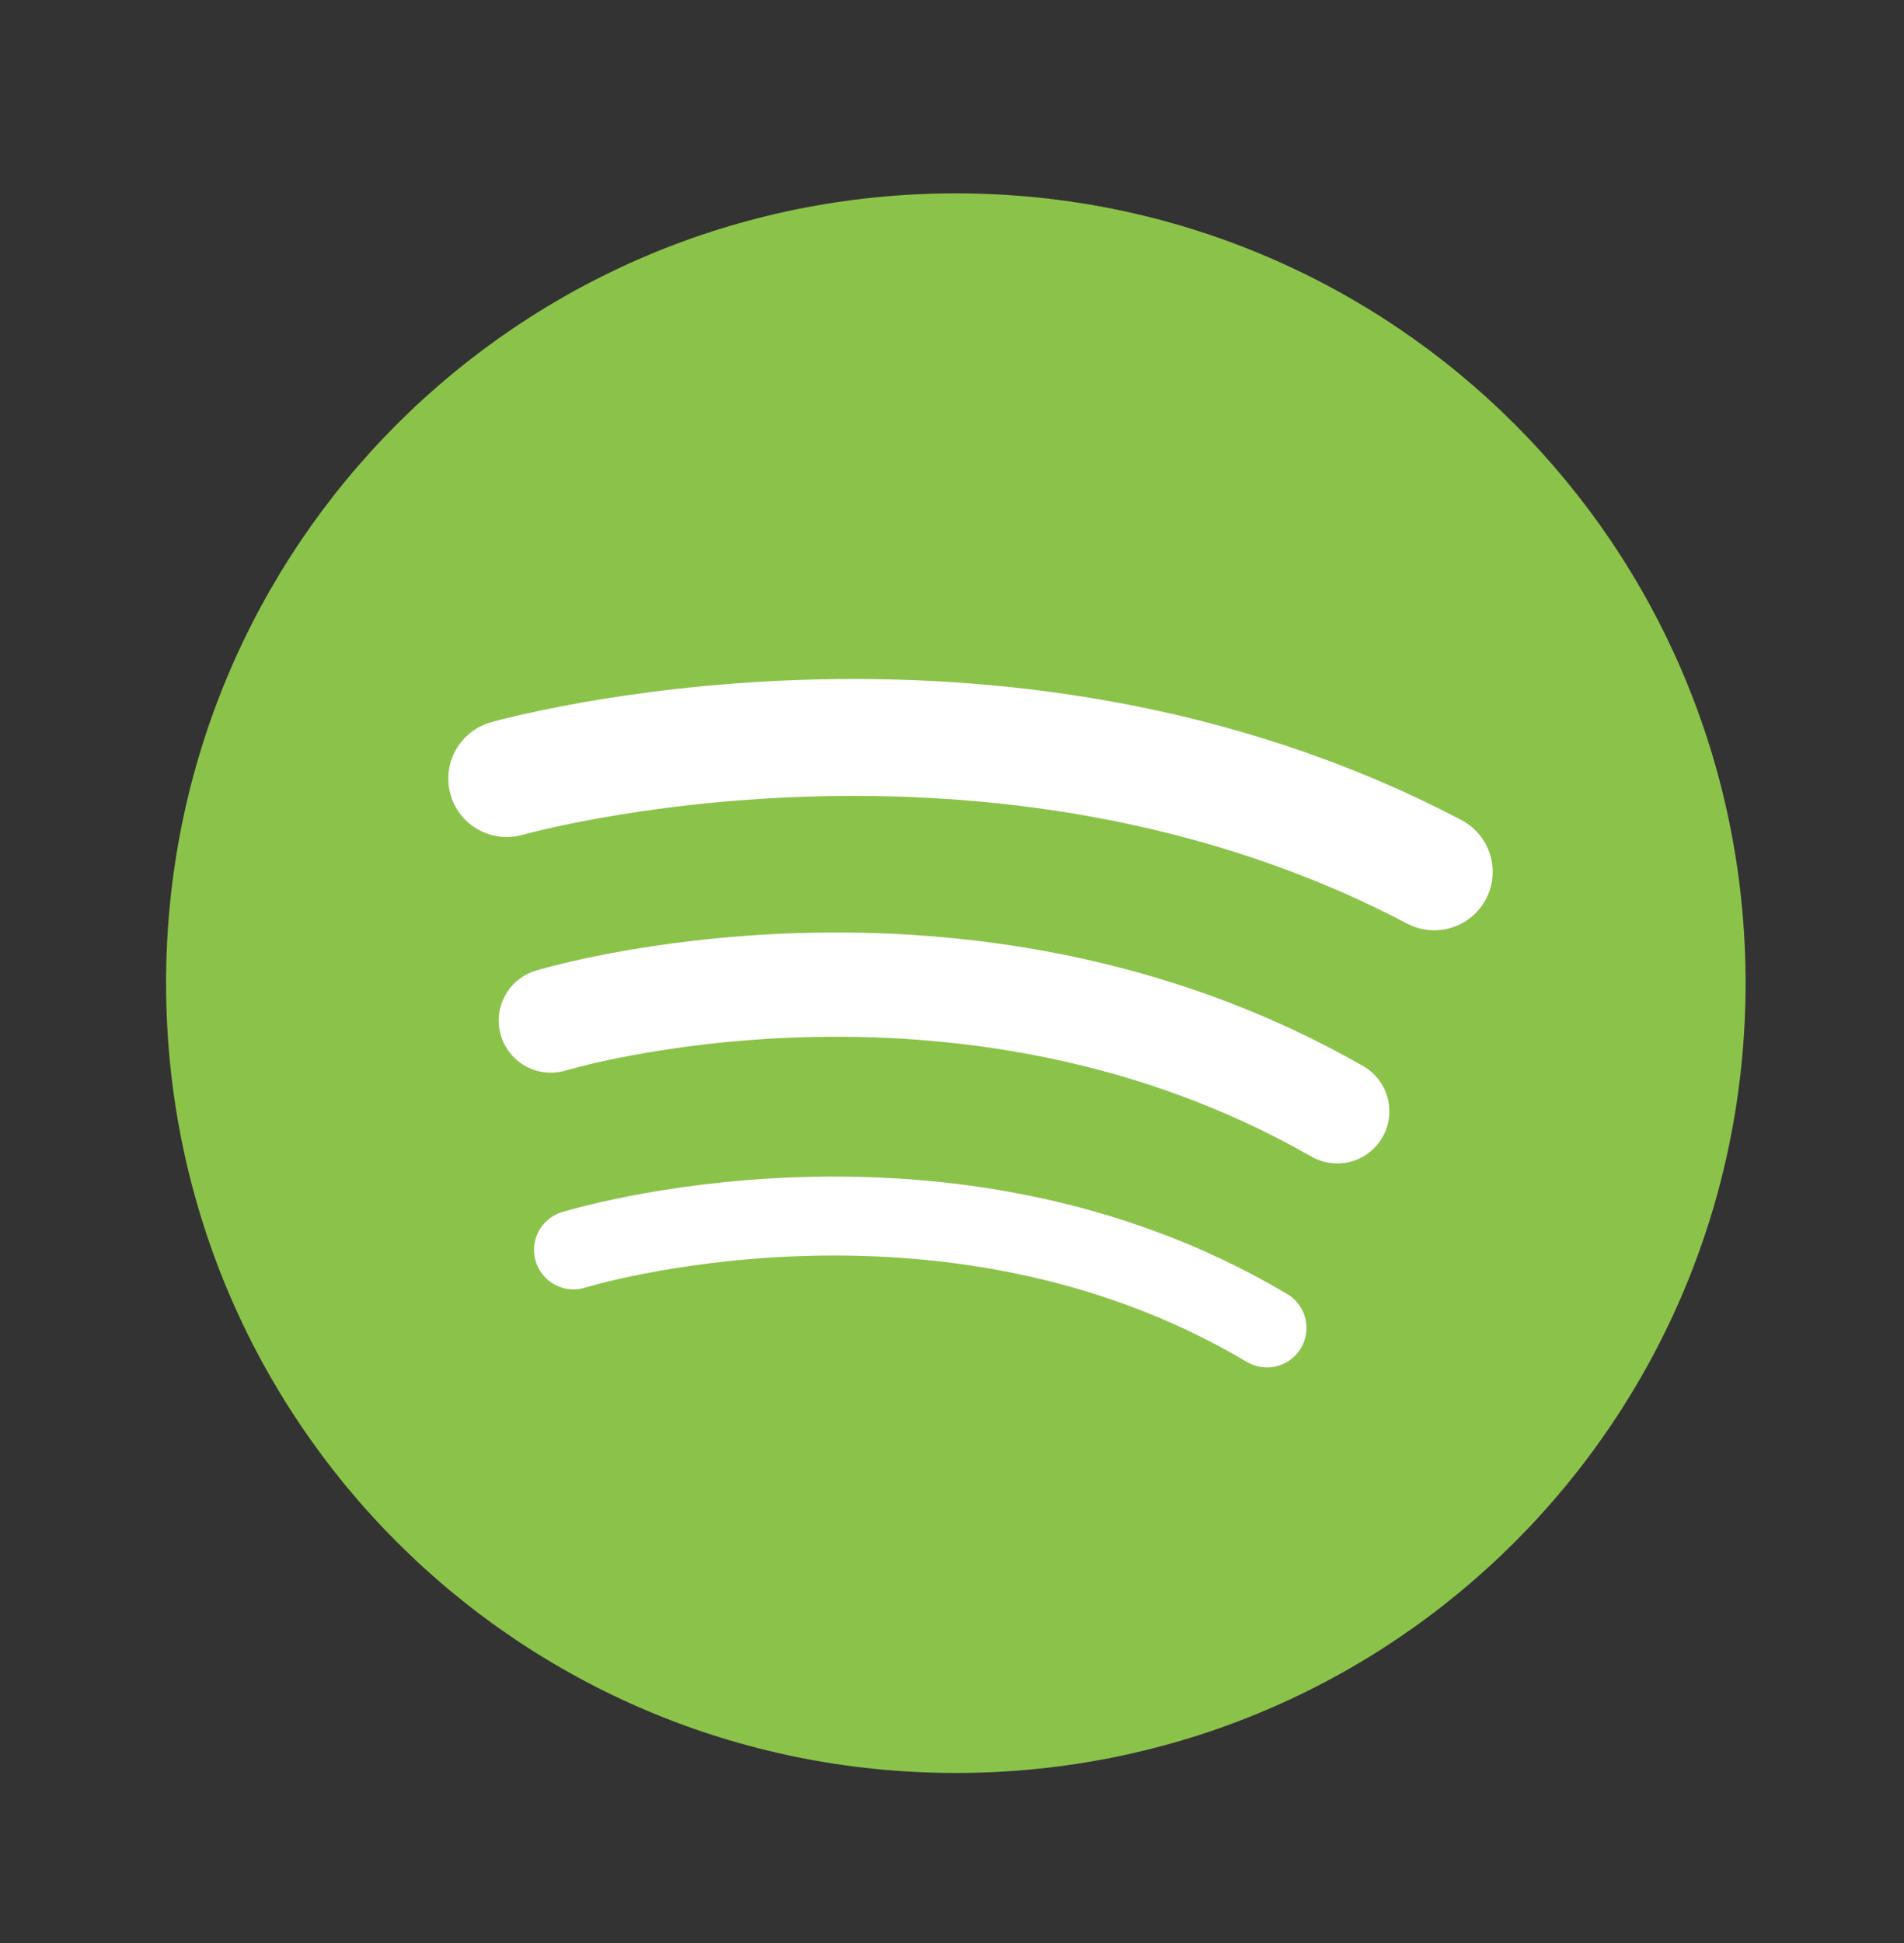 <svg width="49" height="50" viewBox="0 0 49 50" fill="none" xmlns="http://www.w3.org/2000/svg">
<rect x="0" y="0" width="49" height="50" fill="#333333" stroke="none"/>
<path d="M24.599 4.976C13.342 4.976 4.274 14.043 4.274 25.3C4.274 36.556 13.342 45.624 24.599 45.624C35.854 45.624 44.923 36.556 44.923 25.3C44.923 14.043 35.854 4.976 24.599 4.976Z" fill="#8BC34A"/>
<path d="M13.041 20.035C13.041 20.035 25.56 16.467 36.911 22.435" stroke="white" stroke-width="3.008" stroke-miterlimit="10" stroke-linecap="round" stroke-linejoin="round"/>
<path d="M14.176 26.262C14.176 26.262 24.716 23.051 34.414 28.597" stroke="white" stroke-width="2.683" stroke-miterlimit="10" stroke-linecap="round" stroke-linejoin="round"/>
<path d="M14.759 32.164C14.759 32.164 24.262 29.213 32.606 34.172" stroke="white" stroke-width="2.032" stroke-miterlimit="10" stroke-linecap="round" stroke-linejoin="round"/>
</svg>
